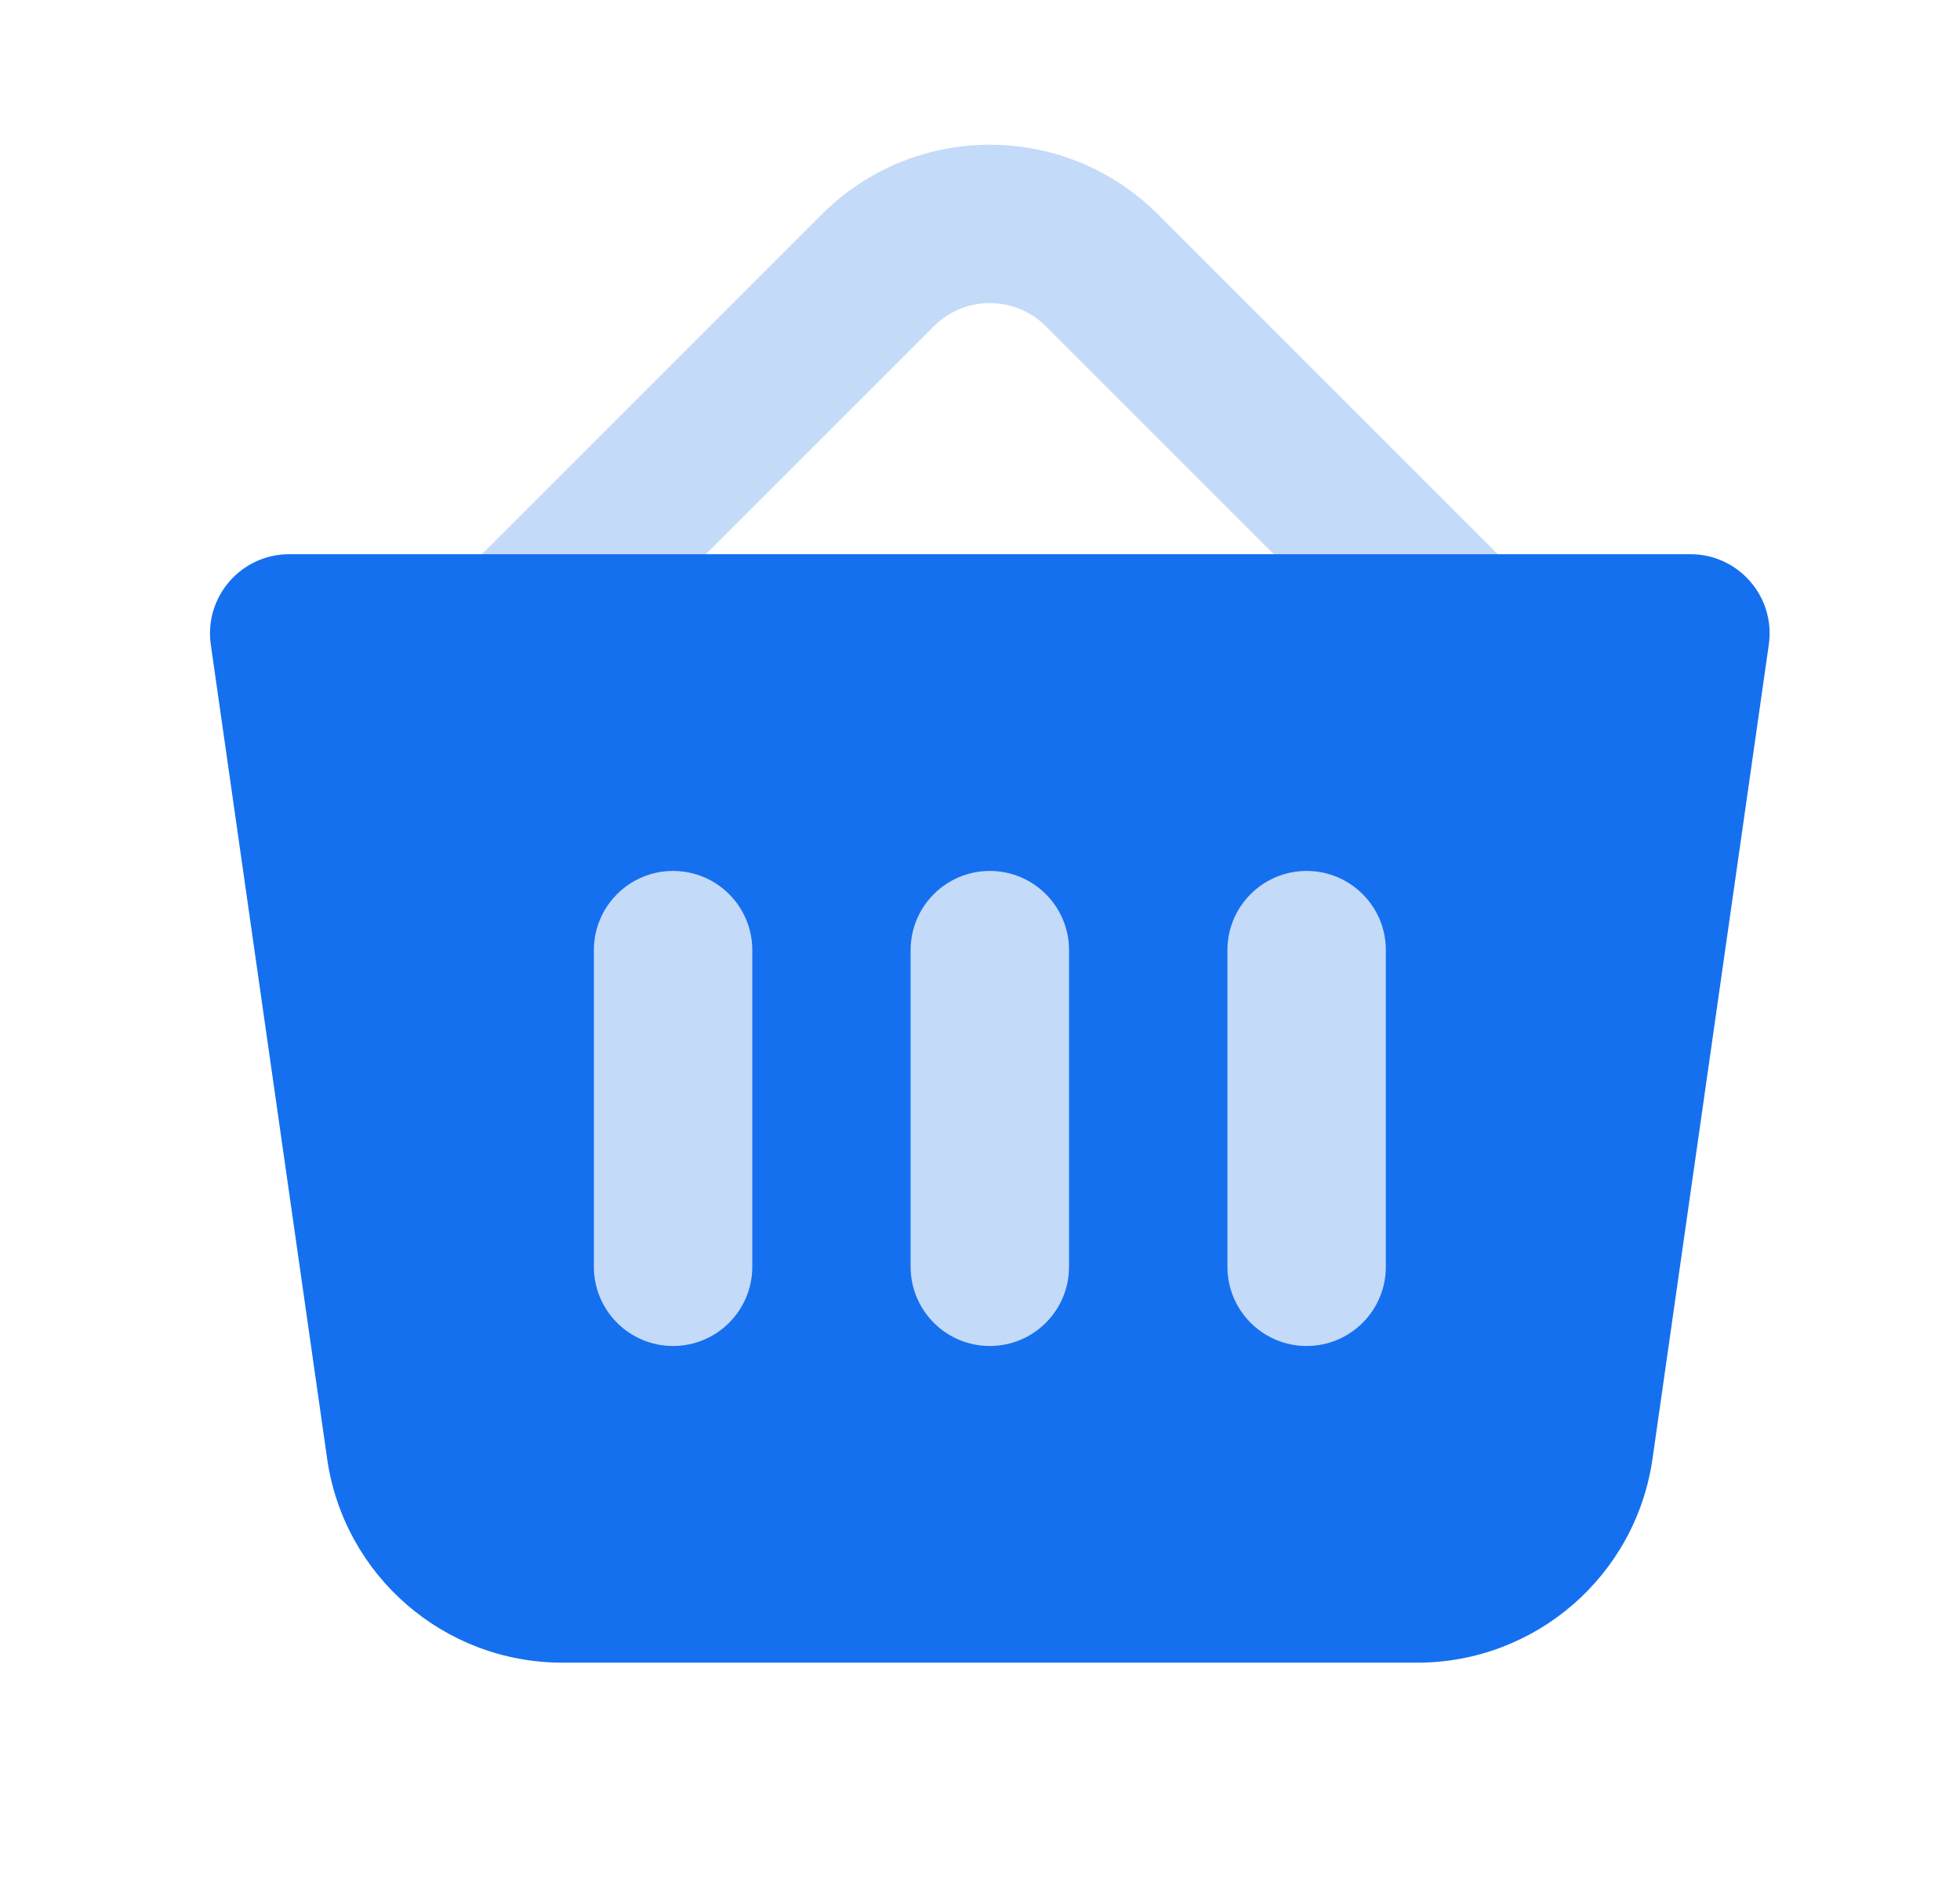 <svg width="33" height="32" viewBox="0 0 33 32" fill="none" xmlns="http://www.w3.org/2000/svg">
<path fill-rule="evenodd" clip-rule="evenodd" d="M17.609 5.495C17.088 4.974 16.244 4.974 15.723 5.495L11.885 9.333H21.447L17.609 5.495ZM13.838 3.609C15.4 2.047 17.933 2.047 19.495 3.609L27.885 12H5.447L13.838 3.609Z" fill="#C4DAF9"/>
<path d="M3.549 10.855C3.435 10.052 4.058 9.333 4.869 9.333H28.461C29.273 9.333 29.896 10.052 29.781 10.855L27.823 24.566C27.541 26.536 25.853 28 23.863 28H9.468C7.477 28 5.79 26.536 5.508 24.566L3.549 10.855Z" fill="#1570EF"/>
<path fill-rule="evenodd" clip-rule="evenodd" d="M11.332 14.667C12.069 14.667 12.666 15.264 12.666 16V21.333C12.666 22.07 12.069 22.667 11.332 22.667C10.596 22.667 9.999 22.07 9.999 21.333V16C9.999 15.264 10.596 14.667 11.332 14.667Z" fill="#C4DAF9"/>
<path fill-rule="evenodd" clip-rule="evenodd" d="M16.665 14.667C17.402 14.667 17.999 15.264 17.999 16V21.333C17.999 22.07 17.402 22.667 16.665 22.667C15.929 22.667 15.332 22.07 15.332 21.333V16C15.332 15.264 15.929 14.667 16.665 14.667Z" fill="#C4DAF9"/>
<path fill-rule="evenodd" clip-rule="evenodd" d="M21.999 14.667C22.736 14.667 23.333 15.264 23.333 16V21.333C23.333 22.07 22.736 22.667 21.999 22.667C21.263 22.667 20.666 22.07 20.666 21.333V16C20.666 15.264 21.263 14.667 21.999 14.667Z" fill="#C4DAF9"/>
</svg>
